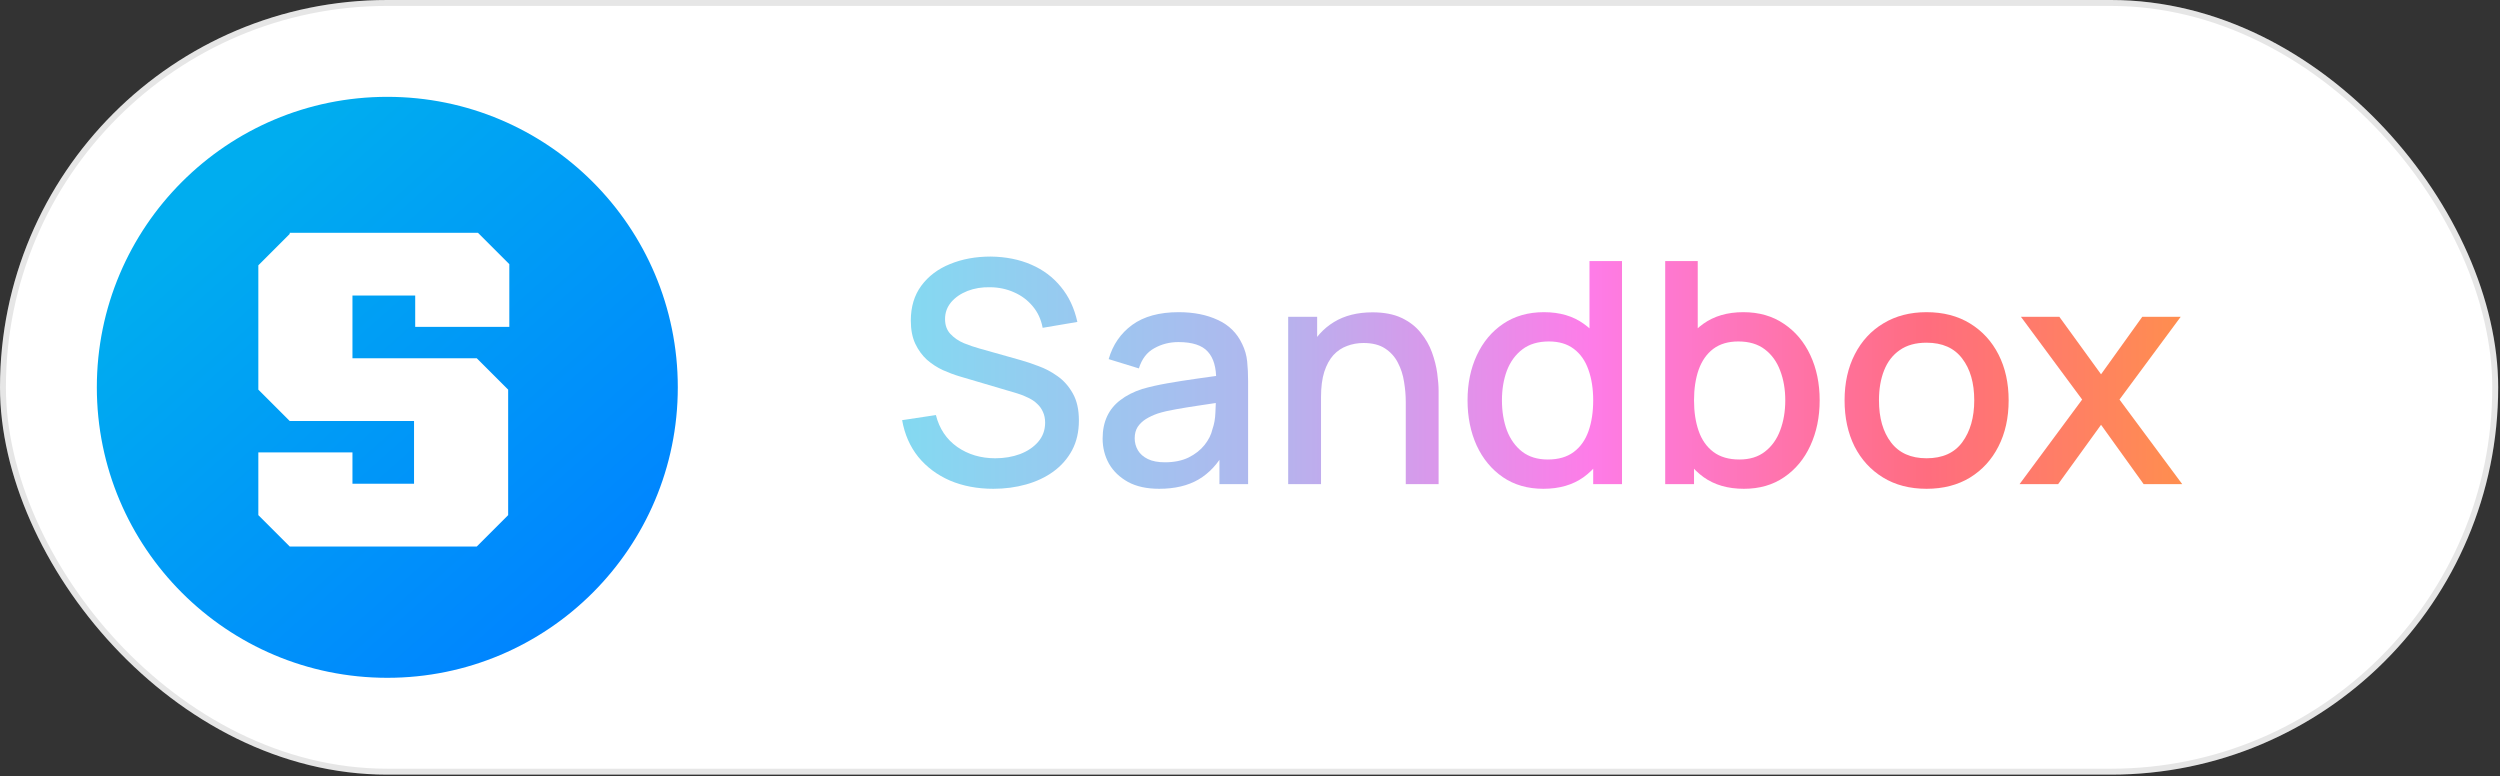 <svg width="422" height="131" viewBox="0 0 422 131" fill="none" xmlns="http://www.w3.org/2000/svg">
<rect x="0" y="0" width="422" height="131" fill="#333333" stroke="none"/>
<rect width="421.693" height="130.758" rx="65.379" fill="white"/>
<rect x="0.5" y="0.5" width="420.693" height="129.758" rx="64.879" stroke="black" stroke-opacity="0.1"/>
<g clip-path="url(#clip0_1035_385)">
<path d="M65.379 114.414C92.46 114.414 114.413 92.461 114.413 65.38C114.413 38.299 92.46 16.346 65.379 16.346C38.298 16.346 16.345 38.299 16.345 65.38C16.345 92.461 38.298 114.414 65.379 114.414Z" fill="url(#paint0_linear_1035_385)"/>
<path d="M48.903 39.489L43.607 44.785V65.771L48.903 71.067H69.89V81.658H59.495V76.363H43.607V86.954L48.903 92.25H80.481L85.777 86.954V65.771L80.481 60.476H59.495V49.884H70.086V55.18H85.973V44.589L80.677 39.293H48.903V39.489Z" fill="white"/>
</g>
<path d="M167.684 82.508C164.981 82.508 162.54 82.046 160.361 81.122C158.199 80.18 156.412 78.847 155 77.121C153.605 75.377 152.699 73.311 152.28 70.923L157.981 70.06C158.557 72.361 159.76 74.157 161.59 75.447C163.421 76.72 165.557 77.356 167.997 77.356C169.514 77.356 170.909 77.121 172.182 76.65C173.454 76.162 174.474 75.473 175.241 74.584C176.026 73.677 176.418 72.596 176.418 71.341C176.418 70.661 176.296 70.06 176.052 69.537C175.825 69.014 175.503 68.56 175.084 68.177C174.683 67.776 174.187 67.436 173.594 67.157C173.018 66.861 172.382 66.608 171.685 66.398L162.035 63.548C161.093 63.269 160.134 62.912 159.158 62.476C158.182 62.022 157.284 61.438 156.465 60.724C155.663 59.991 155.009 59.093 154.503 58.03C153.998 56.949 153.745 55.641 153.745 54.107C153.745 51.788 154.338 49.827 155.523 48.223C156.726 46.602 158.347 45.381 160.387 44.562C162.427 43.725 164.711 43.307 167.239 43.307C169.784 43.342 172.06 43.795 174.064 44.666C176.087 45.538 177.761 46.794 179.086 48.432C180.428 50.054 181.352 52.024 181.858 54.343L176 55.336C175.738 53.924 175.18 52.712 174.326 51.701C173.472 50.673 172.426 49.888 171.188 49.348C169.95 48.79 168.608 48.502 167.16 48.485C165.766 48.45 164.484 48.659 163.316 49.112C162.166 49.566 161.242 50.202 160.544 51.021C159.864 51.841 159.524 52.782 159.524 53.846C159.524 54.892 159.829 55.737 160.44 56.382C161.05 57.028 161.799 57.542 162.689 57.925C163.595 58.291 164.493 58.597 165.382 58.841L172.338 60.802C173.21 61.046 174.195 61.377 175.294 61.796C176.409 62.197 177.482 62.763 178.51 63.496C179.556 64.228 180.419 65.204 181.099 66.425C181.779 67.628 182.119 69.144 182.119 70.975C182.119 72.875 181.736 74.549 180.969 75.996C180.201 77.426 179.147 78.629 177.804 79.605C176.479 80.564 174.945 81.287 173.201 81.775C171.458 82.264 169.619 82.508 167.684 82.508Z" fill="url(#paint1_linear_1035_385)"/>
<path d="M195.669 82.508C193.576 82.508 191.824 82.124 190.412 81.357C189 80.573 187.928 79.544 187.195 78.271C186.481 76.981 186.123 75.569 186.123 74.035C186.123 72.605 186.376 71.35 186.882 70.269C187.387 69.188 188.137 68.273 189.131 67.523C190.124 66.756 191.345 66.137 192.792 65.666C194.047 65.3 195.468 64.978 197.055 64.699C198.641 64.42 200.306 64.158 202.049 63.914C203.81 63.67 205.554 63.426 207.28 63.182L205.292 64.28C205.327 62.066 204.856 60.427 203.88 59.364C202.921 58.283 201.265 57.742 198.911 57.742C197.429 57.742 196.07 58.091 194.832 58.788C193.594 59.468 192.731 60.602 192.243 62.188L187.143 60.619C187.84 58.196 189.166 56.269 191.118 54.84C193.088 53.41 195.703 52.695 198.964 52.695C201.492 52.695 203.688 53.131 205.554 54.003C207.437 54.857 208.814 56.217 209.686 58.082C210.139 59.006 210.418 59.983 210.523 61.011C210.627 62.04 210.679 63.147 210.679 64.332V81.723H205.841V75.264L206.783 76.101C205.615 78.263 204.124 79.875 202.311 80.939C200.515 81.985 198.301 82.508 195.669 82.508ZM196.636 78.036C198.188 78.036 199.522 77.766 200.637 77.225C201.753 76.667 202.651 75.961 203.331 75.107C204.011 74.253 204.455 73.364 204.665 72.439C204.961 71.603 205.127 70.661 205.162 69.615C205.214 68.569 205.24 67.732 205.24 67.105L207.018 67.758C205.292 68.02 203.723 68.255 202.311 68.464C200.899 68.674 199.617 68.883 198.467 69.092C197.333 69.284 196.322 69.519 195.433 69.798C194.683 70.06 194.012 70.374 193.419 70.74C192.844 71.106 192.382 71.55 192.033 72.073C191.702 72.596 191.537 73.233 191.537 73.982C191.537 74.715 191.72 75.395 192.086 76.022C192.452 76.632 193.01 77.121 193.759 77.487C194.509 77.853 195.468 78.036 196.636 78.036Z" fill="url(#paint2_linear_1035_385)"/>
<path d="M237.293 81.723V67.837C237.293 66.738 237.197 65.614 237.006 64.463C236.831 63.295 236.482 62.214 235.959 61.22C235.454 60.227 234.73 59.425 233.789 58.815C232.865 58.204 231.653 57.899 230.154 57.899C229.177 57.899 228.253 58.065 227.382 58.396C226.51 58.71 225.743 59.224 225.08 59.939C224.435 60.654 223.921 61.595 223.537 62.763C223.171 63.931 222.988 65.352 222.988 67.026L219.589 65.745C219.589 63.182 220.068 60.924 221.027 58.971C221.986 57.001 223.363 55.467 225.159 54.369C226.955 53.27 229.125 52.721 231.671 52.721C233.623 52.721 235.262 53.035 236.587 53.663C237.912 54.29 238.984 55.118 239.804 56.147C240.641 57.158 241.277 58.265 241.713 59.468C242.149 60.671 242.445 61.848 242.602 62.999C242.759 64.149 242.837 65.161 242.837 66.032V81.723H237.293ZM217.444 81.723V53.48H222.334V61.639H222.988V81.723H217.444Z" fill="url(#paint3_linear_1035_385)"/>
<path d="M260.51 82.508C257.878 82.508 255.603 81.854 253.685 80.546C251.785 79.239 250.311 77.46 249.265 75.212C248.237 72.945 247.722 70.4 247.722 67.575C247.722 64.734 248.245 62.197 249.291 59.965C250.337 57.716 251.819 55.947 253.737 54.656C255.672 53.349 257.965 52.695 260.615 52.695C263.282 52.695 265.523 53.349 267.336 54.656C269.167 55.947 270.544 57.716 271.468 59.965C272.409 62.214 272.88 64.751 272.88 67.575C272.88 70.4 272.409 72.936 271.468 75.185C270.526 77.434 269.14 79.221 267.31 80.546C265.479 81.854 263.213 82.508 260.51 82.508ZM261.269 77.565C263.065 77.565 264.529 77.138 265.662 76.284C266.795 75.429 267.624 74.253 268.147 72.753C268.67 71.254 268.931 69.528 268.931 67.575C268.931 65.623 268.661 63.897 268.121 62.397C267.597 60.898 266.778 59.73 265.662 58.893C264.564 58.056 263.16 57.638 261.452 57.638C259.639 57.638 258.148 58.082 256.98 58.971C255.812 59.861 254.94 61.055 254.365 62.554C253.807 64.053 253.528 65.727 253.528 67.575C253.528 69.441 253.807 71.132 254.365 72.649C254.94 74.148 255.794 75.342 256.928 76.231C258.078 77.121 259.525 77.565 261.269 77.565ZM268.931 81.723V61.404H268.304V44.065H273.795V81.723H268.931Z" fill="url(#paint4_linear_1035_385)"/>
<path d="M294.371 82.508C291.669 82.508 289.403 81.854 287.572 80.546C285.741 79.221 284.355 77.434 283.414 75.185C282.472 72.936 282.002 70.4 282.002 67.575C282.002 64.751 282.464 62.214 283.388 59.965C284.329 57.716 285.706 55.947 287.52 54.656C289.35 53.349 291.599 52.695 294.267 52.695C296.917 52.695 299.201 53.349 301.118 54.656C303.054 55.947 304.544 57.716 305.59 59.965C306.636 62.197 307.159 64.734 307.159 67.575C307.159 70.4 306.636 72.945 305.59 75.212C304.562 77.46 303.089 79.239 301.171 80.546C299.27 81.854 297.004 82.508 294.371 82.508ZM281.086 81.723V44.065H286.578V61.404H285.951V81.723H281.086ZM293.613 77.565C295.356 77.565 296.795 77.121 297.928 76.231C299.079 75.342 299.933 74.148 300.491 72.649C301.066 71.132 301.354 69.441 301.354 67.575C301.354 65.727 301.066 64.053 300.491 62.554C299.933 61.055 299.07 59.861 297.902 58.971C296.734 58.082 295.243 57.638 293.43 57.638C291.721 57.638 290.309 58.056 289.193 58.893C288.095 59.73 287.276 60.898 286.735 62.397C286.212 63.897 285.951 65.623 285.951 67.575C285.951 69.528 286.212 71.254 286.735 72.753C287.258 74.253 288.086 75.429 289.219 76.284C290.353 77.138 291.817 77.565 293.613 77.565Z" fill="url(#paint5_linear_1035_385)"/>
<path d="M325.199 82.508C322.374 82.508 319.925 81.871 317.85 80.599C315.775 79.326 314.171 77.574 313.038 75.342C311.922 73.093 311.365 70.504 311.365 67.575C311.365 64.629 311.94 62.04 313.09 59.808C314.241 57.559 315.854 55.816 317.929 54.578C320.003 53.323 322.427 52.695 325.199 52.695C328.023 52.695 330.473 53.331 332.547 54.604C334.622 55.877 336.226 57.629 337.359 59.861C338.492 62.092 339.059 64.664 339.059 67.575C339.059 70.522 338.484 73.119 337.333 75.368C336.2 77.6 334.596 79.352 332.521 80.625C330.446 81.88 328.006 82.508 325.199 82.508ZM325.199 77.356C327.901 77.356 329.915 76.449 331.24 74.636C332.582 72.806 333.253 70.452 333.253 67.575C333.253 64.629 332.573 62.275 331.214 60.514C329.871 58.736 327.866 57.847 325.199 57.847C323.368 57.847 321.86 58.265 320.674 59.102C319.489 59.922 318.608 61.063 318.033 62.528C317.458 63.975 317.17 65.657 317.17 67.575C317.17 70.539 317.85 72.91 319.21 74.689C320.57 76.467 322.566 77.356 325.199 77.356Z" fill="url(#paint6_linear_1035_385)"/>
<path d="M340.901 81.723L351.467 67.445L341.137 53.48H347.622L354.657 63.182L361.613 53.48H368.099L357.769 67.445L368.361 81.723H361.849L354.657 71.707L347.413 81.723H340.901Z" fill="url(#paint7_linear_1035_385)"/>
<defs>
<linearGradient id="paint0_linear_1035_385" x1="37.371" y1="33.772" x2="98.467" y2="102.714" gradientUnits="userSpaceOnUse">
<stop stop-color="#00ADEF"/>
<stop offset="1" stop-color="#0084FF"/>
</linearGradient>
<linearGradient id="paint1_linear_1035_385" x1="136.813" y1="81.723" x2="379.82" y2="81.723" gradientUnits="userSpaceOnUse">
<stop stop-color="#78E2F2"/>
<stop offset="0.307" stop-color="#AFB8EE"/>
<stop offset="0.542" stop-color="#FE7CE8"/>
<stop offset="0.776" stop-color="#FF6D7F"/>
<stop offset="1" stop-color="#FF9742"/>
</linearGradient>
<linearGradient id="paint2_linear_1035_385" x1="136.813" y1="81.723" x2="379.82" y2="81.723" gradientUnits="userSpaceOnUse">
<stop stop-color="#78E2F2"/>
<stop offset="0.307" stop-color="#AFB8EE"/>
<stop offset="0.542" stop-color="#FE7CE8"/>
<stop offset="0.776" stop-color="#FF6D7F"/>
<stop offset="1" stop-color="#FF9742"/>
</linearGradient>
<linearGradient id="paint3_linear_1035_385" x1="136.813" y1="81.723" x2="379.82" y2="81.723" gradientUnits="userSpaceOnUse">
<stop stop-color="#78E2F2"/>
<stop offset="0.307" stop-color="#AFB8EE"/>
<stop offset="0.542" stop-color="#FE7CE8"/>
<stop offset="0.776" stop-color="#FF6D7F"/>
<stop offset="1" stop-color="#FF9742"/>
</linearGradient>
<linearGradient id="paint4_linear_1035_385" x1="136.813" y1="81.723" x2="379.82" y2="81.723" gradientUnits="userSpaceOnUse">
<stop stop-color="#78E2F2"/>
<stop offset="0.307" stop-color="#AFB8EE"/>
<stop offset="0.542" stop-color="#FE7CE8"/>
<stop offset="0.776" stop-color="#FF6D7F"/>
<stop offset="1" stop-color="#FF9742"/>
</linearGradient>
<linearGradient id="paint5_linear_1035_385" x1="136.813" y1="81.723" x2="379.82" y2="81.723" gradientUnits="userSpaceOnUse">
<stop stop-color="#78E2F2"/>
<stop offset="0.307" stop-color="#AFB8EE"/>
<stop offset="0.542" stop-color="#FE7CE8"/>
<stop offset="0.776" stop-color="#FF6D7F"/>
<stop offset="1" stop-color="#FF9742"/>
</linearGradient>
<linearGradient id="paint6_linear_1035_385" x1="136.813" y1="81.723" x2="379.82" y2="81.723" gradientUnits="userSpaceOnUse">
<stop stop-color="#78E2F2"/>
<stop offset="0.307" stop-color="#AFB8EE"/>
<stop offset="0.542" stop-color="#FE7CE8"/>
<stop offset="0.776" stop-color="#FF6D7F"/>
<stop offset="1" stop-color="#FF9742"/>
</linearGradient>
<linearGradient id="paint7_linear_1035_385" x1="136.813" y1="81.723" x2="379.82" y2="81.723" gradientUnits="userSpaceOnUse">
<stop stop-color="#78E2F2"/>
<stop offset="0.307" stop-color="#AFB8EE"/>
<stop offset="0.542" stop-color="#FE7CE8"/>
<stop offset="0.776" stop-color="#FF6D7F"/>
<stop offset="1" stop-color="#FF9742"/>
</linearGradient>
<clipPath id="clip0_1035_385">
<rect width="98.068" height="98.068" fill="white" transform="translate(16.345 16.346)"/>
</clipPath>
</defs>
</svg>
